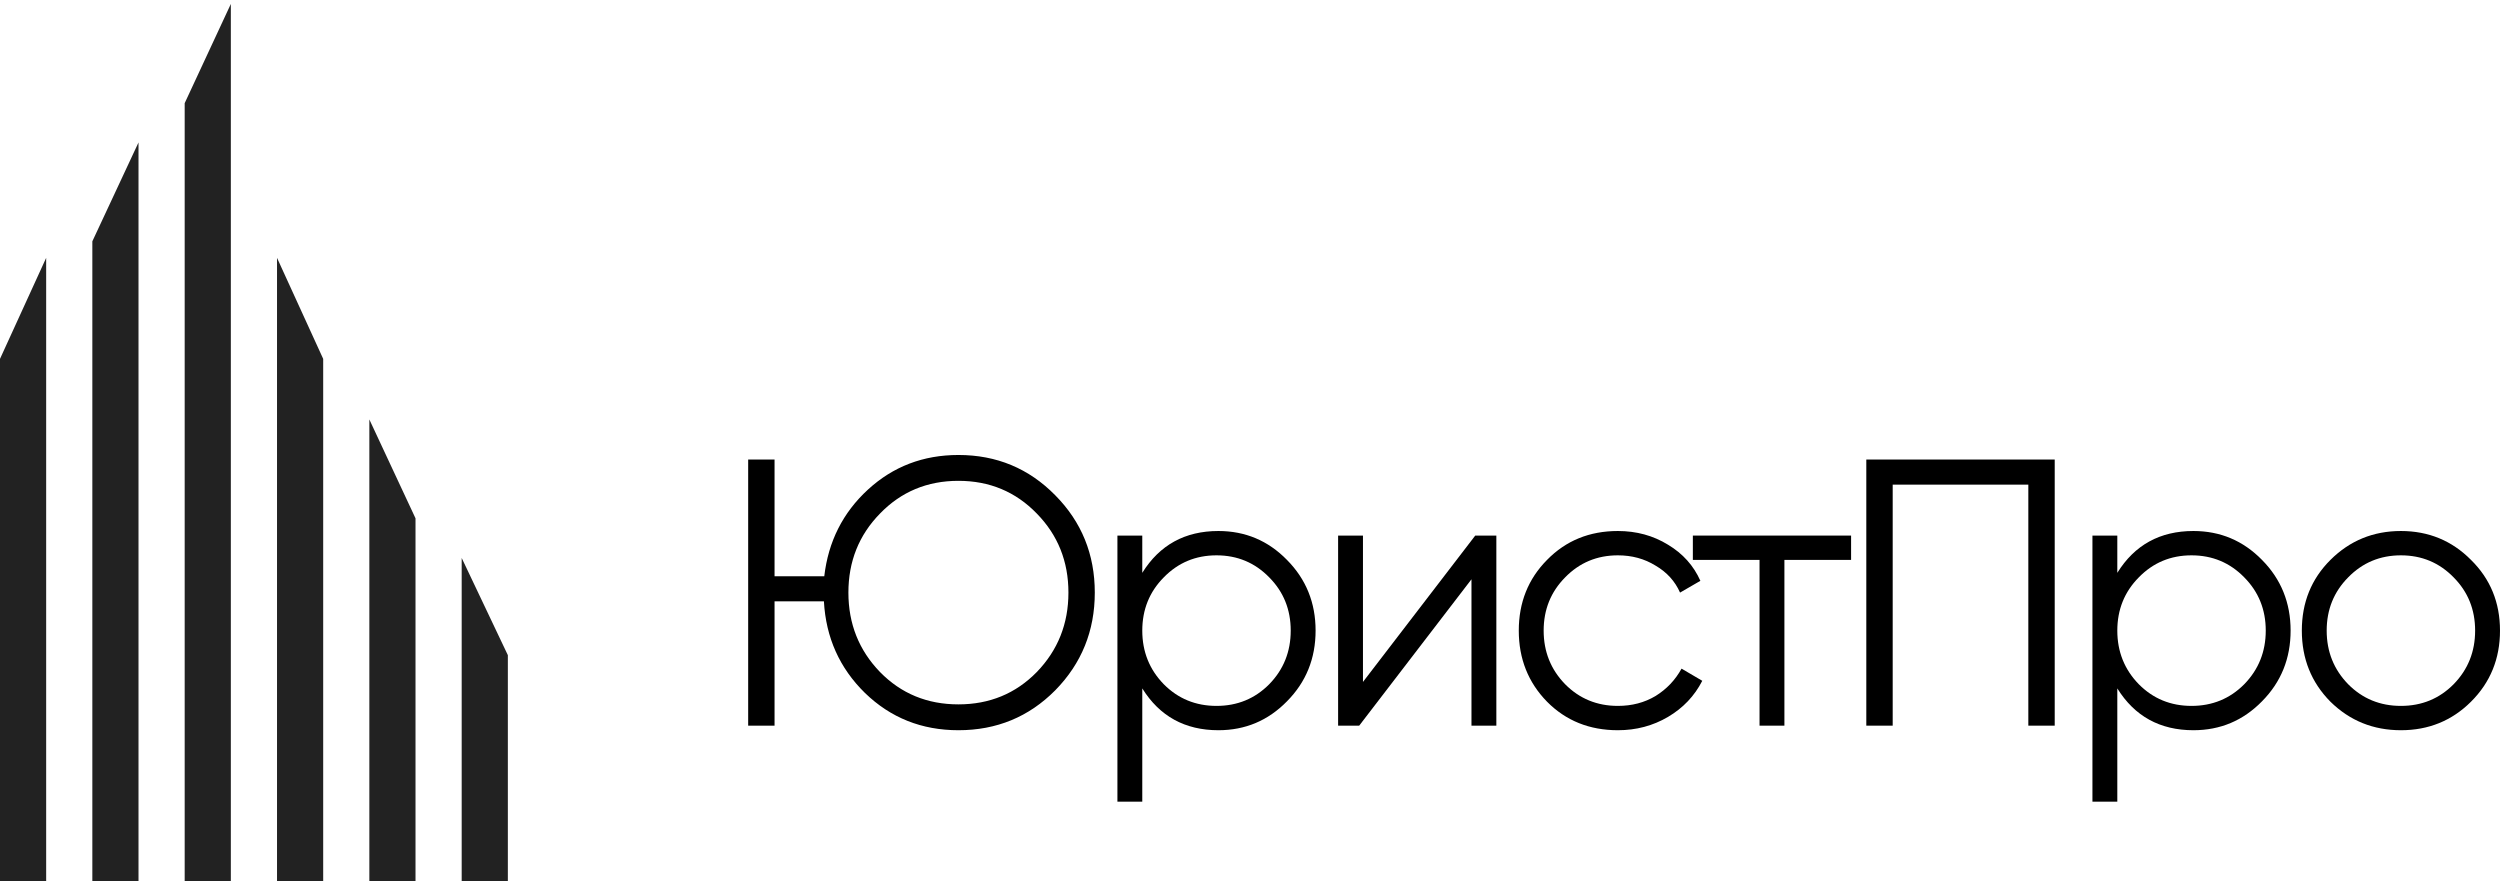 <svg width="156" height="55" viewBox="0 0 156 55" fill="none" xmlns="http://www.w3.org/2000/svg">
<path d="M59.805 28.391C62.187 28.391 64.201 29.229 65.847 30.905C67.492 32.566 68.315 34.59 68.315 36.978C68.315 39.366 67.492 41.398 65.847 43.075C64.201 44.736 62.187 45.566 59.805 45.566C57.516 45.566 55.573 44.791 53.974 43.241C52.391 41.691 51.537 39.785 51.412 37.524H48.332V45.281H46.686V28.675H48.332V35.958H51.435C51.686 33.791 52.595 31.989 54.162 30.549C55.73 29.11 57.61 28.391 59.805 28.391ZM54.914 41.936C56.231 43.281 57.861 43.953 59.805 43.953C61.748 43.953 63.378 43.281 64.695 41.936C66.011 40.576 66.67 38.923 66.67 36.978C66.67 35.033 66.011 33.388 64.695 32.044C63.378 30.684 61.748 30.004 59.805 30.004C57.861 30.004 56.231 30.684 54.914 32.044C53.598 33.388 52.94 35.033 52.94 36.978C52.94 38.923 53.598 40.576 54.914 41.936Z" fill="black"/>
<path d="M76.028 33.135C77.704 33.135 79.131 33.736 80.306 34.938C81.498 36.14 82.093 37.611 82.093 39.35C82.093 41.09 81.498 42.561 80.306 43.763C79.131 44.965 77.704 45.566 76.028 45.566C73.943 45.566 72.36 44.696 71.278 42.956V50.026H69.727V33.42H71.278V35.745C72.36 34.005 73.943 33.135 76.028 33.135ZM72.618 42.695C73.512 43.597 74.609 44.048 75.91 44.048C77.211 44.048 78.308 43.597 79.201 42.695C80.095 41.778 80.541 40.663 80.541 39.35C80.541 38.038 80.095 36.931 79.201 36.029C78.308 35.112 77.211 34.653 75.91 34.653C74.609 34.653 73.512 35.112 72.618 36.029C71.725 36.931 71.278 38.038 71.278 39.35C71.278 40.663 71.725 41.778 72.618 42.695Z" fill="black"/>
<path d="M92.055 33.42H93.372V45.281H91.82V36.148L84.814 45.281H83.498V33.42H85.049V42.553L92.055 33.42Z" fill="black"/>
<path d="M100.955 45.566C99.184 45.566 97.711 44.973 96.536 43.787C95.36 42.585 94.772 41.106 94.772 39.35C94.772 37.595 95.36 36.124 96.536 34.938C97.711 33.736 99.184 33.135 100.955 33.135C102.115 33.135 103.158 33.42 104.082 33.989C105.007 34.543 105.681 35.294 106.104 36.243L104.835 36.978C104.521 36.267 104.012 35.705 103.306 35.294C102.617 34.867 101.833 34.653 100.955 34.653C99.655 34.653 98.557 35.112 97.664 36.029C96.771 36.931 96.324 38.038 96.324 39.35C96.324 40.663 96.771 41.778 97.664 42.695C98.557 43.597 99.655 44.048 100.955 44.048C101.833 44.048 102.617 43.842 103.306 43.431C103.996 43.004 104.537 42.434 104.929 41.723L106.222 42.482C105.736 43.431 105.023 44.182 104.082 44.736C103.142 45.289 102.1 45.566 100.955 45.566Z" fill="black"/>
<path d="M115.508 33.42V34.938H111.347V45.281H109.795V34.938H105.634V33.42H115.508Z" fill="black"/>
<path d="M128.214 28.675V45.281H126.568V30.241H118.104V45.281H116.458V28.675H128.214Z" fill="black"/>
<path d="M136.869 33.135C138.546 33.135 139.972 33.736 141.148 34.938C142.339 36.14 142.934 37.611 142.934 39.35C142.934 41.09 142.339 42.561 141.148 43.763C139.972 44.965 138.546 45.566 136.869 45.566C134.784 45.566 133.201 44.696 132.12 42.956V50.026H130.568V33.42H132.12V35.745C133.201 34.005 134.784 33.135 136.869 33.135ZM133.46 42.695C134.353 43.597 135.45 44.048 136.751 44.048C138.052 44.048 139.149 43.597 140.043 42.695C140.936 41.778 141.383 40.663 141.383 39.35C141.383 38.038 140.936 36.931 140.043 36.029C139.149 35.112 138.052 34.653 136.751 34.653C135.45 34.653 134.353 35.112 133.46 36.029C132.567 36.931 132.12 38.038 132.12 39.35C132.12 40.663 132.567 41.778 133.46 42.695Z" fill="black"/>
<path d="M154.19 43.787C152.999 44.973 151.541 45.566 149.817 45.566C148.093 45.566 146.627 44.973 145.42 43.787C144.229 42.585 143.634 41.106 143.634 39.35C143.634 37.595 144.229 36.124 145.42 34.938C146.627 33.736 148.093 33.135 149.817 33.135C151.541 33.135 152.999 33.736 154.19 34.938C155.397 36.124 156 37.595 156 39.35C156 41.106 155.397 42.585 154.19 43.787ZM146.525 42.695C147.419 43.597 148.516 44.048 149.817 44.048C151.118 44.048 152.215 43.597 153.108 42.695C154.002 41.778 154.448 40.663 154.448 39.35C154.448 38.038 154.002 36.931 153.108 36.029C152.215 35.112 151.118 34.653 149.817 34.653C148.516 34.653 147.419 35.112 146.525 36.029C145.632 36.931 145.185 38.038 145.185 39.35C145.185 40.663 145.632 41.778 146.525 42.695Z" fill="black"/>
<path d="M5.762 15.059L8.643 8.889V54.984H5.762V15.059Z" fill="#222222"/>
<path d="M11.524 6.438L14.405 0.245V54.983H11.524V6.438Z" fill="#222222"/>
<path d="M0 22.393L2.881 16.09V54.983H0V22.393Z" fill="#222222"/>
<path d="M20.167 22.393L17.286 16.09V54.983H20.167V22.393Z" fill="#222222"/>
<path d="M25.928 32.343L23.047 26.173V54.982H25.928V32.343Z" fill="#222222"/>
<path d="M31.69 40.882L28.809 34.816V54.983H31.69V40.882Z" fill="#222222"/>
</svg>
